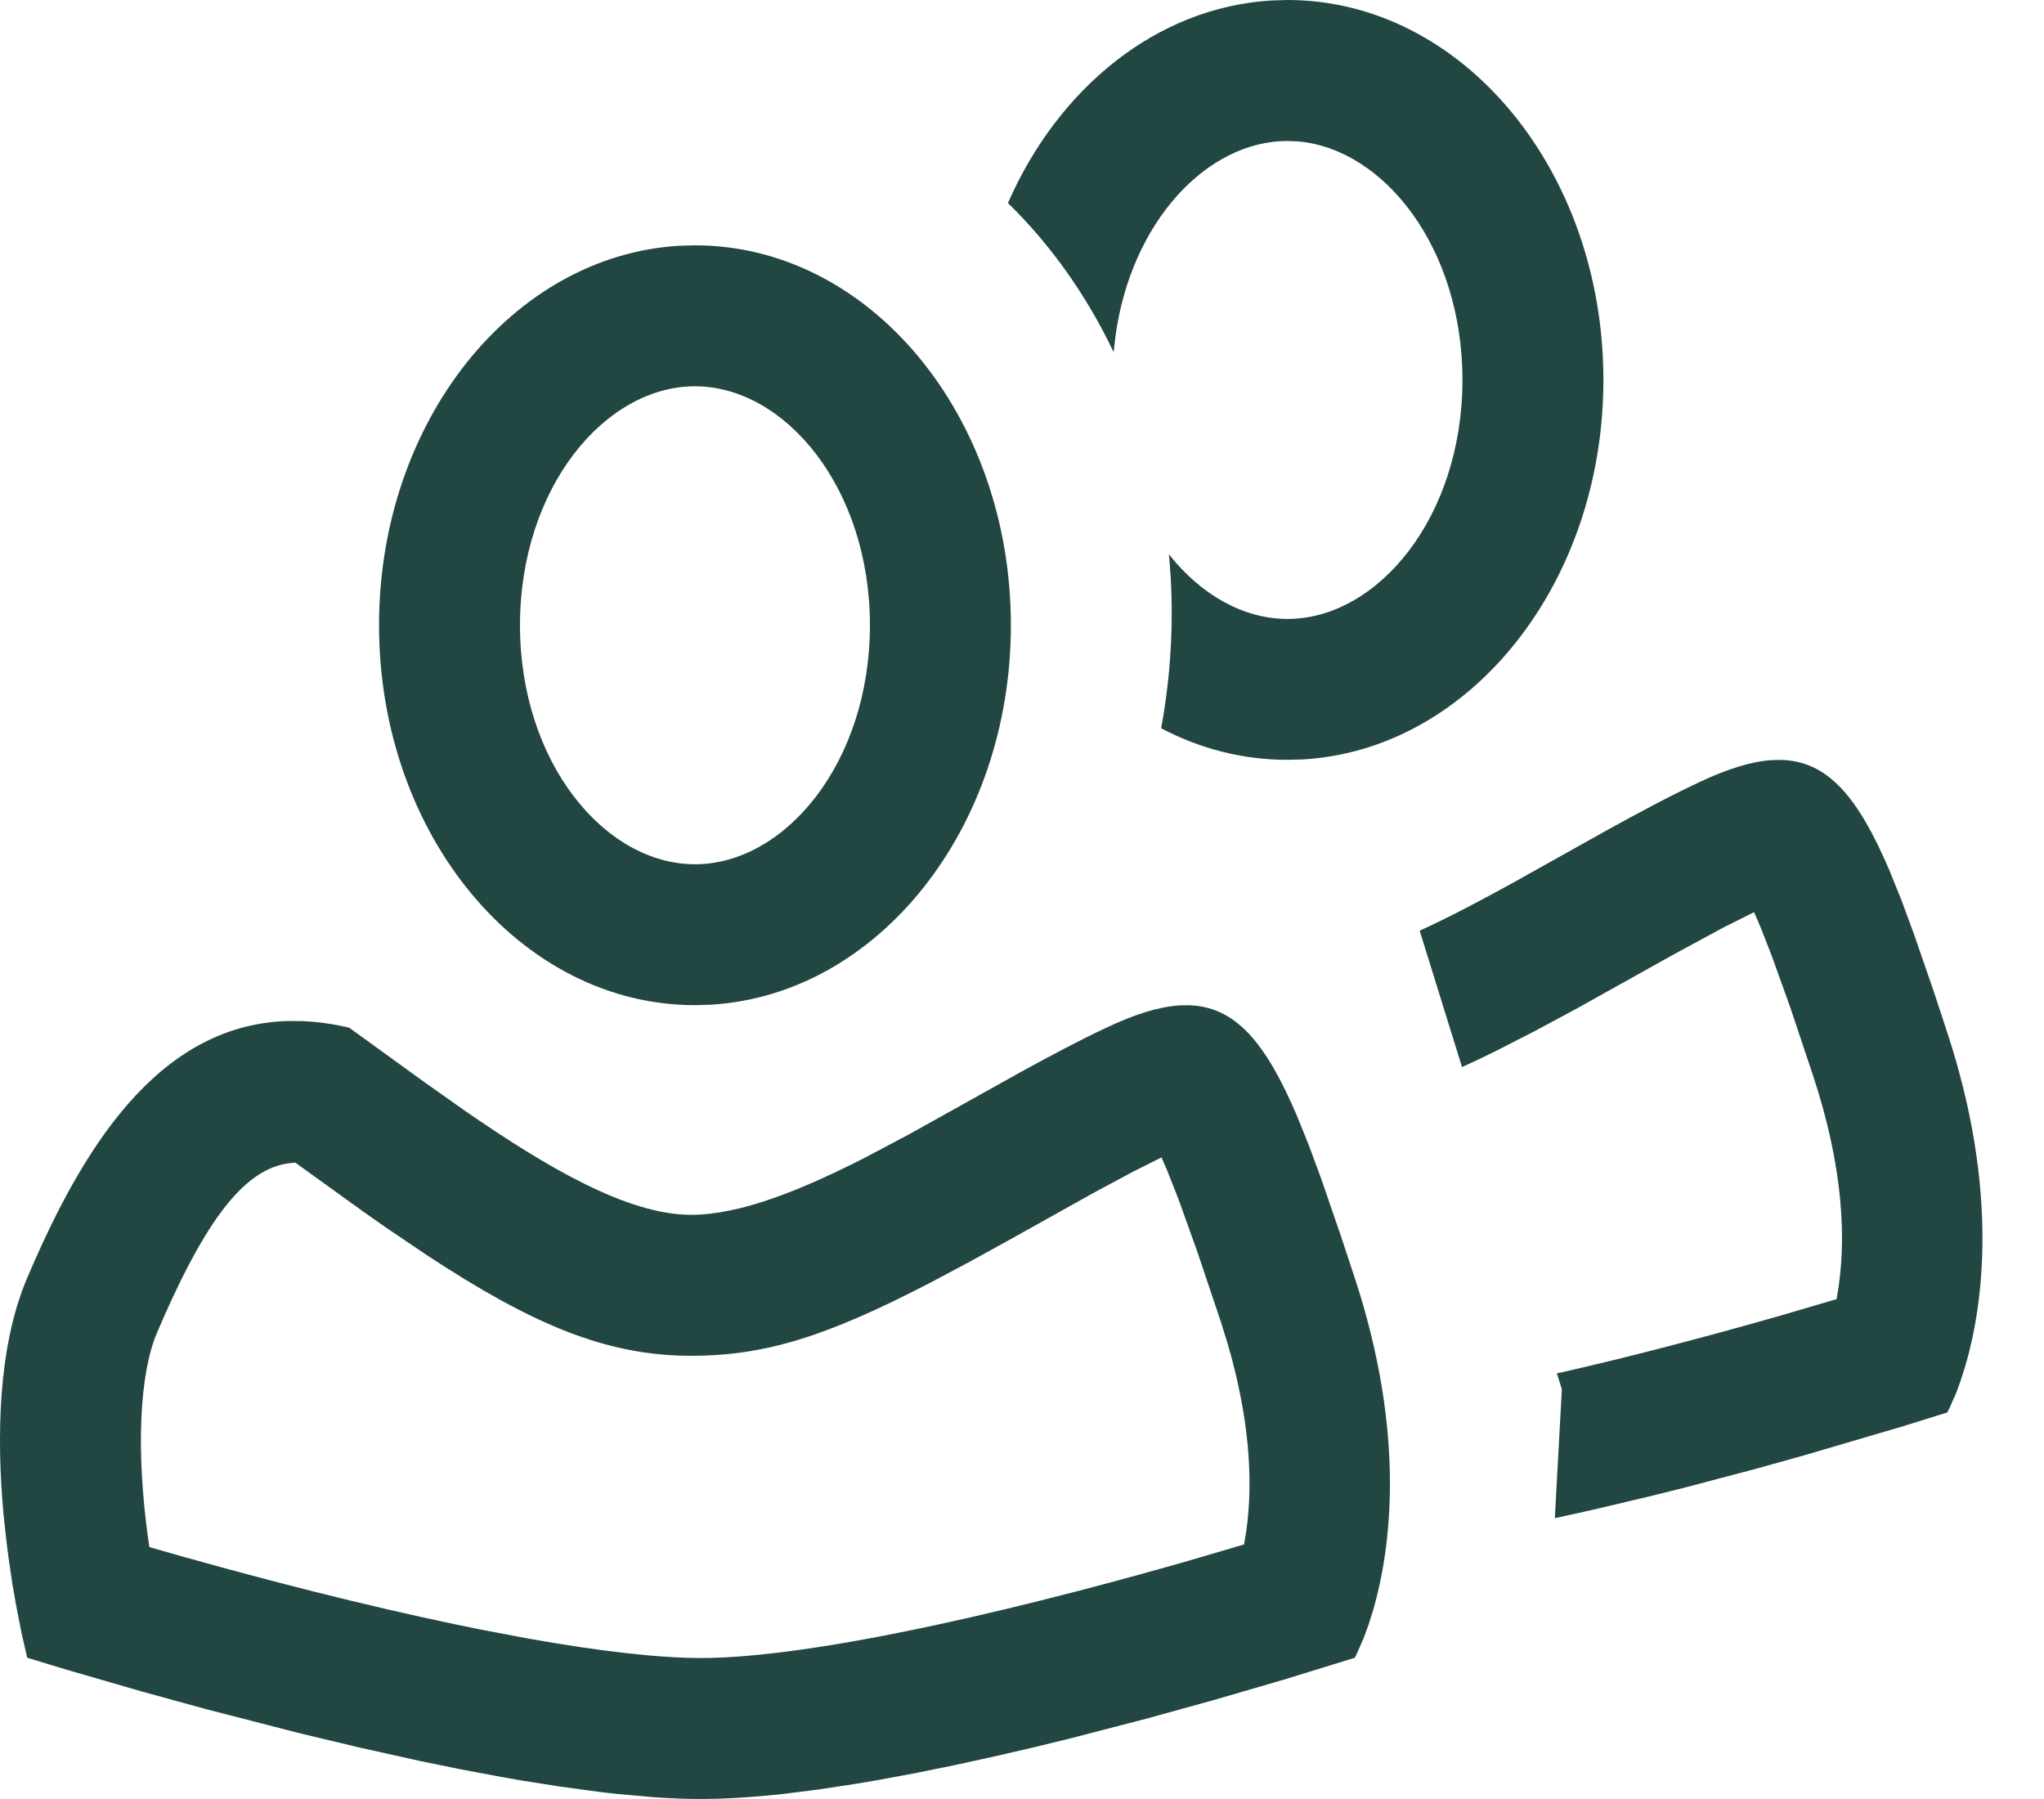 <?xml version="1.0" encoding="UTF-8"?>
<svg width="25px" height="22px" viewBox="0 0 25 22" version="1.1" xmlns="http://www.w3.org/2000/svg" xmlns:xlink="http://www.w3.org/1999/xlink">
    <title>C52CCF9F-54A6-49F3-80B9-C2ED5C0827B4</title>
    <g id="Admin-console" stroke="none" stroke-width="1" fill="none" fill-rule="evenodd">
        <g id="Admin---Groups" transform="translate(-38, -399)" fill="#224743" fill-rule="nonzero">
            <g id="icon-users" transform="translate(38, 399)">
                <path d="M16.795,19.689 L16.735,19.88 L16.678,20.034 L16.593,20.228 L16.57,20.273 L15.697,20.542 L14.842,20.791 L14.02,21.018 L13.114,21.253 L12.641,21.369 L12.16,21.48 L11.676,21.586 L11.194,21.684 L10.718,21.772 C10.639,21.786 10.561,21.799 10.483,21.812 L10.024,21.882 L9.582,21.938 C9.294,21.969 9.021,21.99 8.768,21.997 L8.578,22 C8.391,22 8.19,21.992 7.98,21.977 L7.547,21.938 C7.472,21.93 7.397,21.922 7.321,21.912 L6.856,21.849 L6.375,21.773 C6.294,21.759 6.212,21.745 6.13,21.73 L5.635,21.637 L5.136,21.535 L4.39,21.369 L3.661,21.195 L2.528,20.903 L1.737,20.686 L0.829,20.423 L0.333,20.273 L0.265,19.978 L0.199,19.641 L0.15,19.362 L0.104,19.047 C0.096,18.991 0.089,18.935 0.082,18.877 L0.043,18.519 C-0.041,17.594 -0.03,16.479 0.333,15.627 C0.986,14.092 1.907,12.539 3.511,12.486 L3.692,12.487 C3.876,12.494 4.068,12.52 4.27,12.567 L5.207,13.245 L5.677,13.577 C6.693,14.28 7.678,14.856 8.452,14.856 C9.056,14.856 9.801,14.555 10.593,14.15 L11.127,13.867 L12.481,13.112 C12.84,12.915 13.193,12.727 13.533,12.567 C13.88,12.403 14.172,12.312 14.425,12.295 L14.531,12.293 C15.108,12.305 15.478,12.743 15.864,13.648 L16.01,14.01 L16.16,14.416 L16.398,15.108 L16.57,15.627 C17.205,17.562 17.007,18.958 16.795,19.689 Z M14.206,14.154 L13.871,14.322 L13.389,14.58 L12.352,15.159 L11.838,15.442 L11.373,15.689 C10.117,16.339 9.368,16.58 8.452,16.58 C7.421,16.58 6.517,16.202 5.22,15.349 L4.714,15.007 C4.627,14.947 4.537,14.884 4.446,14.819 L3.612,14.218 L3.528,14.226 C3.019,14.298 2.564,14.843 2.012,16.087 L1.919,16.301 C1.815,16.546 1.747,16.908 1.729,17.355 C1.71,17.802 1.741,18.295 1.809,18.796 L1.827,18.919 L2.232,19.035 C2.581,19.133 2.938,19.23 3.3,19.325 L3.845,19.465 C4.444,19.615 5.024,19.75 5.572,19.865 L5.885,19.929 L6.479,20.041 C7.34,20.194 8.057,20.276 8.578,20.276 C9.243,20.276 10.248,20.132 11.47,19.867 C12,19.753 12.561,19.618 13.14,19.468 C13.611,19.346 14.078,19.218 14.532,19.088 L15.216,18.887 L15.245,18.71 C15.33,18.091 15.278,17.335 15.017,16.437 L14.932,16.164 L14.644,15.306 L14.415,14.668 L14.277,14.317 L14.206,14.154 Z M24.042,16.689 L23.982,16.88 L23.926,17.034 L23.84,17.228 L23.817,17.273 L23.268,17.444 L22.047,17.803 L21.465,17.965 L20.617,18.189 L20.171,18.3 L19.487,18.462 L19.017,18.566 L19.103,16.989 L19.042,16.794 L19.12,16.778 C19.529,16.685 19.953,16.581 20.387,16.468 C20.858,16.346 21.325,16.218 21.779,16.088 L22.463,15.887 C22.596,15.177 22.543,14.272 22.179,13.164 L21.896,12.318 L21.669,11.686 L21.532,11.336 L21.454,11.155 L21.074,11.345 L20.463,11.676 L19.297,12.327 L18.776,12.607 L18.307,12.847 C18.233,12.884 18.16,12.919 18.09,12.953 L17.882,13.049 L17.364,11.382 C17.73,11.214 18.11,11.013 18.495,10.801 L19.654,10.153 C20.038,9.941 20.417,9.738 20.78,9.567 C21.127,9.403 21.419,9.312 21.672,9.295 L21.779,9.293 C22.355,9.305 22.725,9.743 23.111,10.648 L23.257,11.01 L23.407,11.416 L23.646,12.108 L23.817,12.627 C24.452,14.562 24.254,15.958 24.042,16.689 Z M8.5,3 C10.634,3 12.364,5.08 12.364,7.646 C12.364,10.137 10.734,12.17 8.687,12.287 L8.5,12.292 C6.366,12.292 4.636,10.212 4.636,7.646 C4.636,5.156 6.266,3.123 8.313,3.005 L8.5,3 Z M8.5,4.724 C7.396,4.724 6.36,5.969 6.36,7.646 C6.36,9.323 7.396,10.569 8.5,10.569 C9.604,10.569 10.64,9.323 10.64,7.646 C10.64,5.969 9.604,4.724 8.5,4.724 Z M15.747,-5.77315973e-14 C17.881,-5.77315973e-14 19.611,2.08 19.611,4.646 C19.611,7.137 17.981,9.17 15.934,9.287 L15.747,9.292 C15.198,9.292 14.675,9.155 14.202,8.906 C14.286,8.452 14.331,7.982 14.331,7.5 C14.331,7.338 14.326,7.176 14.316,7.017 L14.297,6.779 C14.69,7.275 15.21,7.569 15.747,7.569 C16.851,7.569 17.887,6.323 17.887,4.646 C17.887,3.034 16.93,1.82 15.874,1.729 L15.747,1.724 C14.763,1.724 13.834,2.712 13.643,4.113 L13.621,4.307 C13.289,3.609 12.848,2.99 12.328,2.483 C12.945,1.074 14.147,0.092 15.546,0.006 L15.747,-5.77315973e-14 Z" id="Combined-Shape"></path>
            </g>
        </g>
    </g>
</svg>